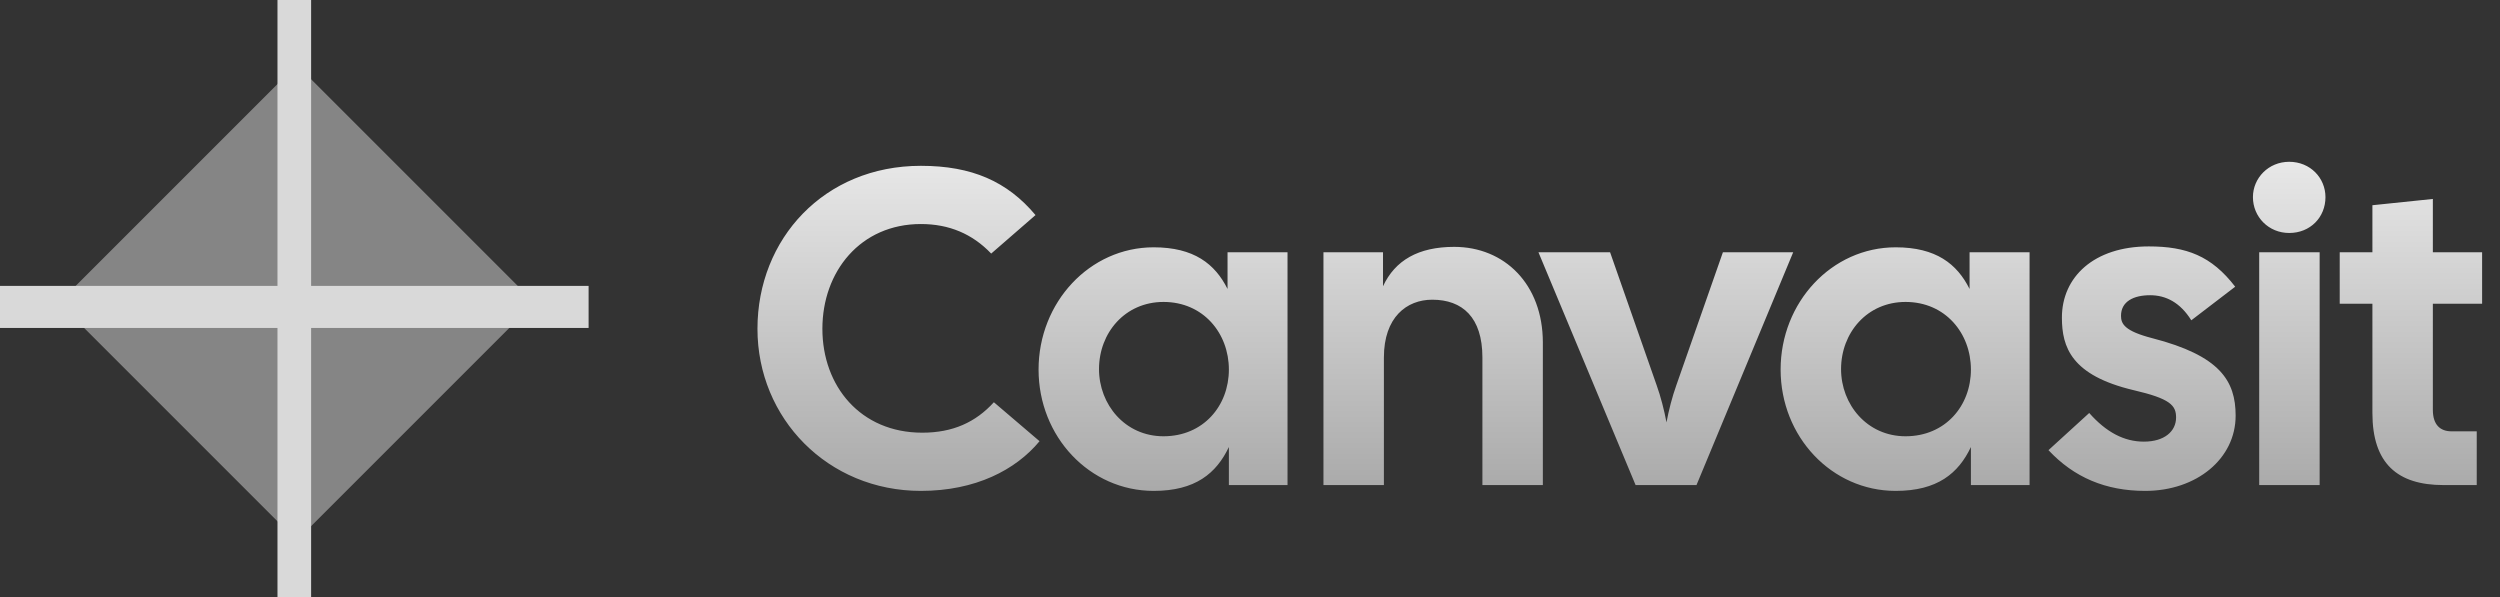 <svg width="134" height="32" viewBox="0 0 134 32" fill="none" xmlns="http://www.w3.org/2000/svg">
<rect x="0" y="0" width="134" height="32" fill="#333333" stroke="none"/>
<path d="M49.36 26.312C44.368 26.312 40.6 22.424 40.6 17.624C40.6 12.8 44.176 8.888 49.36 8.888C52.096 8.888 53.992 9.728 55.504 11.528L53.128 13.592C52.12 12.536 50.872 12.008 49.36 12.008C46.12 12.008 44.08 14.552 44.08 17.624C44.08 20.696 46.12 23.192 49.432 23.192C51.064 23.192 52.288 22.64 53.272 21.56L55.72 23.648C54.448 25.184 52.288 26.312 49.36 26.312ZM61.836 26.312C58.404 26.312 55.667 23.408 55.667 19.808C55.667 16.208 58.404 13.256 61.836 13.256C63.995 13.256 65.124 14.144 65.796 15.488V13.52H69.011V26H65.868V23.96C65.195 25.376 64.067 26.312 61.836 26.312ZM58.907 19.784C58.907 21.68 60.3 23.384 62.364 23.384C64.499 23.384 65.868 21.752 65.868 19.808C65.868 17.864 64.499 16.184 62.364 16.184C60.3 16.184 58.907 17.84 58.907 19.784ZM70.937 26V13.52H74.129V15.344C74.777 13.952 76.025 13.232 77.945 13.232C80.633 13.232 82.697 15.224 82.697 18.368V26H79.457V19.16C79.457 17 78.377 16.064 76.769 16.064C75.401 16.064 74.177 17 74.177 19.16V26H70.937ZM87.668 26L82.46 13.52H86.3L88.796 20.648C89.012 21.248 89.204 21.992 89.324 22.64C89.444 21.992 89.636 21.248 89.852 20.648L92.348 13.52H96.116L90.932 26H87.668ZM101.609 26.312C98.177 26.312 95.441 23.408 95.441 19.808C95.441 16.208 98.177 13.256 101.609 13.256C103.769 13.256 104.897 14.144 105.569 15.488V13.52H108.785V26H105.641V23.96C104.969 25.376 103.841 26.312 101.609 26.312ZM98.681 19.784C98.681 21.68 100.073 23.384 102.137 23.384C104.273 23.384 105.641 21.752 105.641 19.808C105.641 17.864 104.273 16.184 102.137 16.184C100.073 16.184 98.681 17.84 98.681 19.784ZM114.982 26.312C112.87 26.312 111.166 25.592 109.798 24.128L111.982 22.136C112.894 23.168 113.854 23.672 114.91 23.672C116.014 23.672 116.638 23.12 116.638 22.376C116.638 21.728 116.326 21.368 114.358 20.912C111.022 20.12 110.518 18.608 110.518 17.024C110.518 14.84 112.246 13.208 115.174 13.208C117.19 13.208 118.534 13.712 119.806 15.368L117.454 17.168C116.854 16.208 116.086 15.824 115.246 15.824C114.358 15.824 113.686 16.16 113.686 16.928C113.686 17.36 113.878 17.744 115.366 18.128C118.99 19.064 119.83 20.408 119.83 22.28C119.83 24.584 117.742 26.312 114.982 26.312ZM121.093 26V13.52H124.333V26H121.093ZM120.757 10.568C120.757 9.536 121.597 8.672 122.701 8.672C123.829 8.672 124.645 9.536 124.645 10.568C124.645 11.648 123.829 12.488 122.701 12.488C121.597 12.488 120.757 11.624 120.757 10.568ZM130.977 26C128.505 26 127.161 24.848 127.161 22.136V16.28H125.409V13.52H127.161V11L130.401 10.664V13.52H133.041V16.28H130.401V21.968C130.401 22.76 130.785 23.12 131.409 23.12H132.753V26H130.977Z" fill="url(#paint0_linear_328_470)"/>
<rect x="3.155" y="16.225" width="18.028" height="18.028" transform="rotate(-45 3.155 16.225)" fill="#D9D9D9" fill-opacity="0.5"/>
<rect y="15.324" width="31.549" height="2.254" fill="#D9D9D9"/>
<rect x="14.873" y="32" width="32" height="1.803" transform="rotate(-90 14.873 32)" fill="#D9D9D9"/>
<defs>
<linearGradient id="paint0_linear_328_470" x1="87" y1="2" x2="87" y2="31" gradientUnits="userSpaceOnUse">
<stop stop-color="white"/>
<stop offset="1" stop-color="#999999"/>
</linearGradient>
</defs>
</svg>
